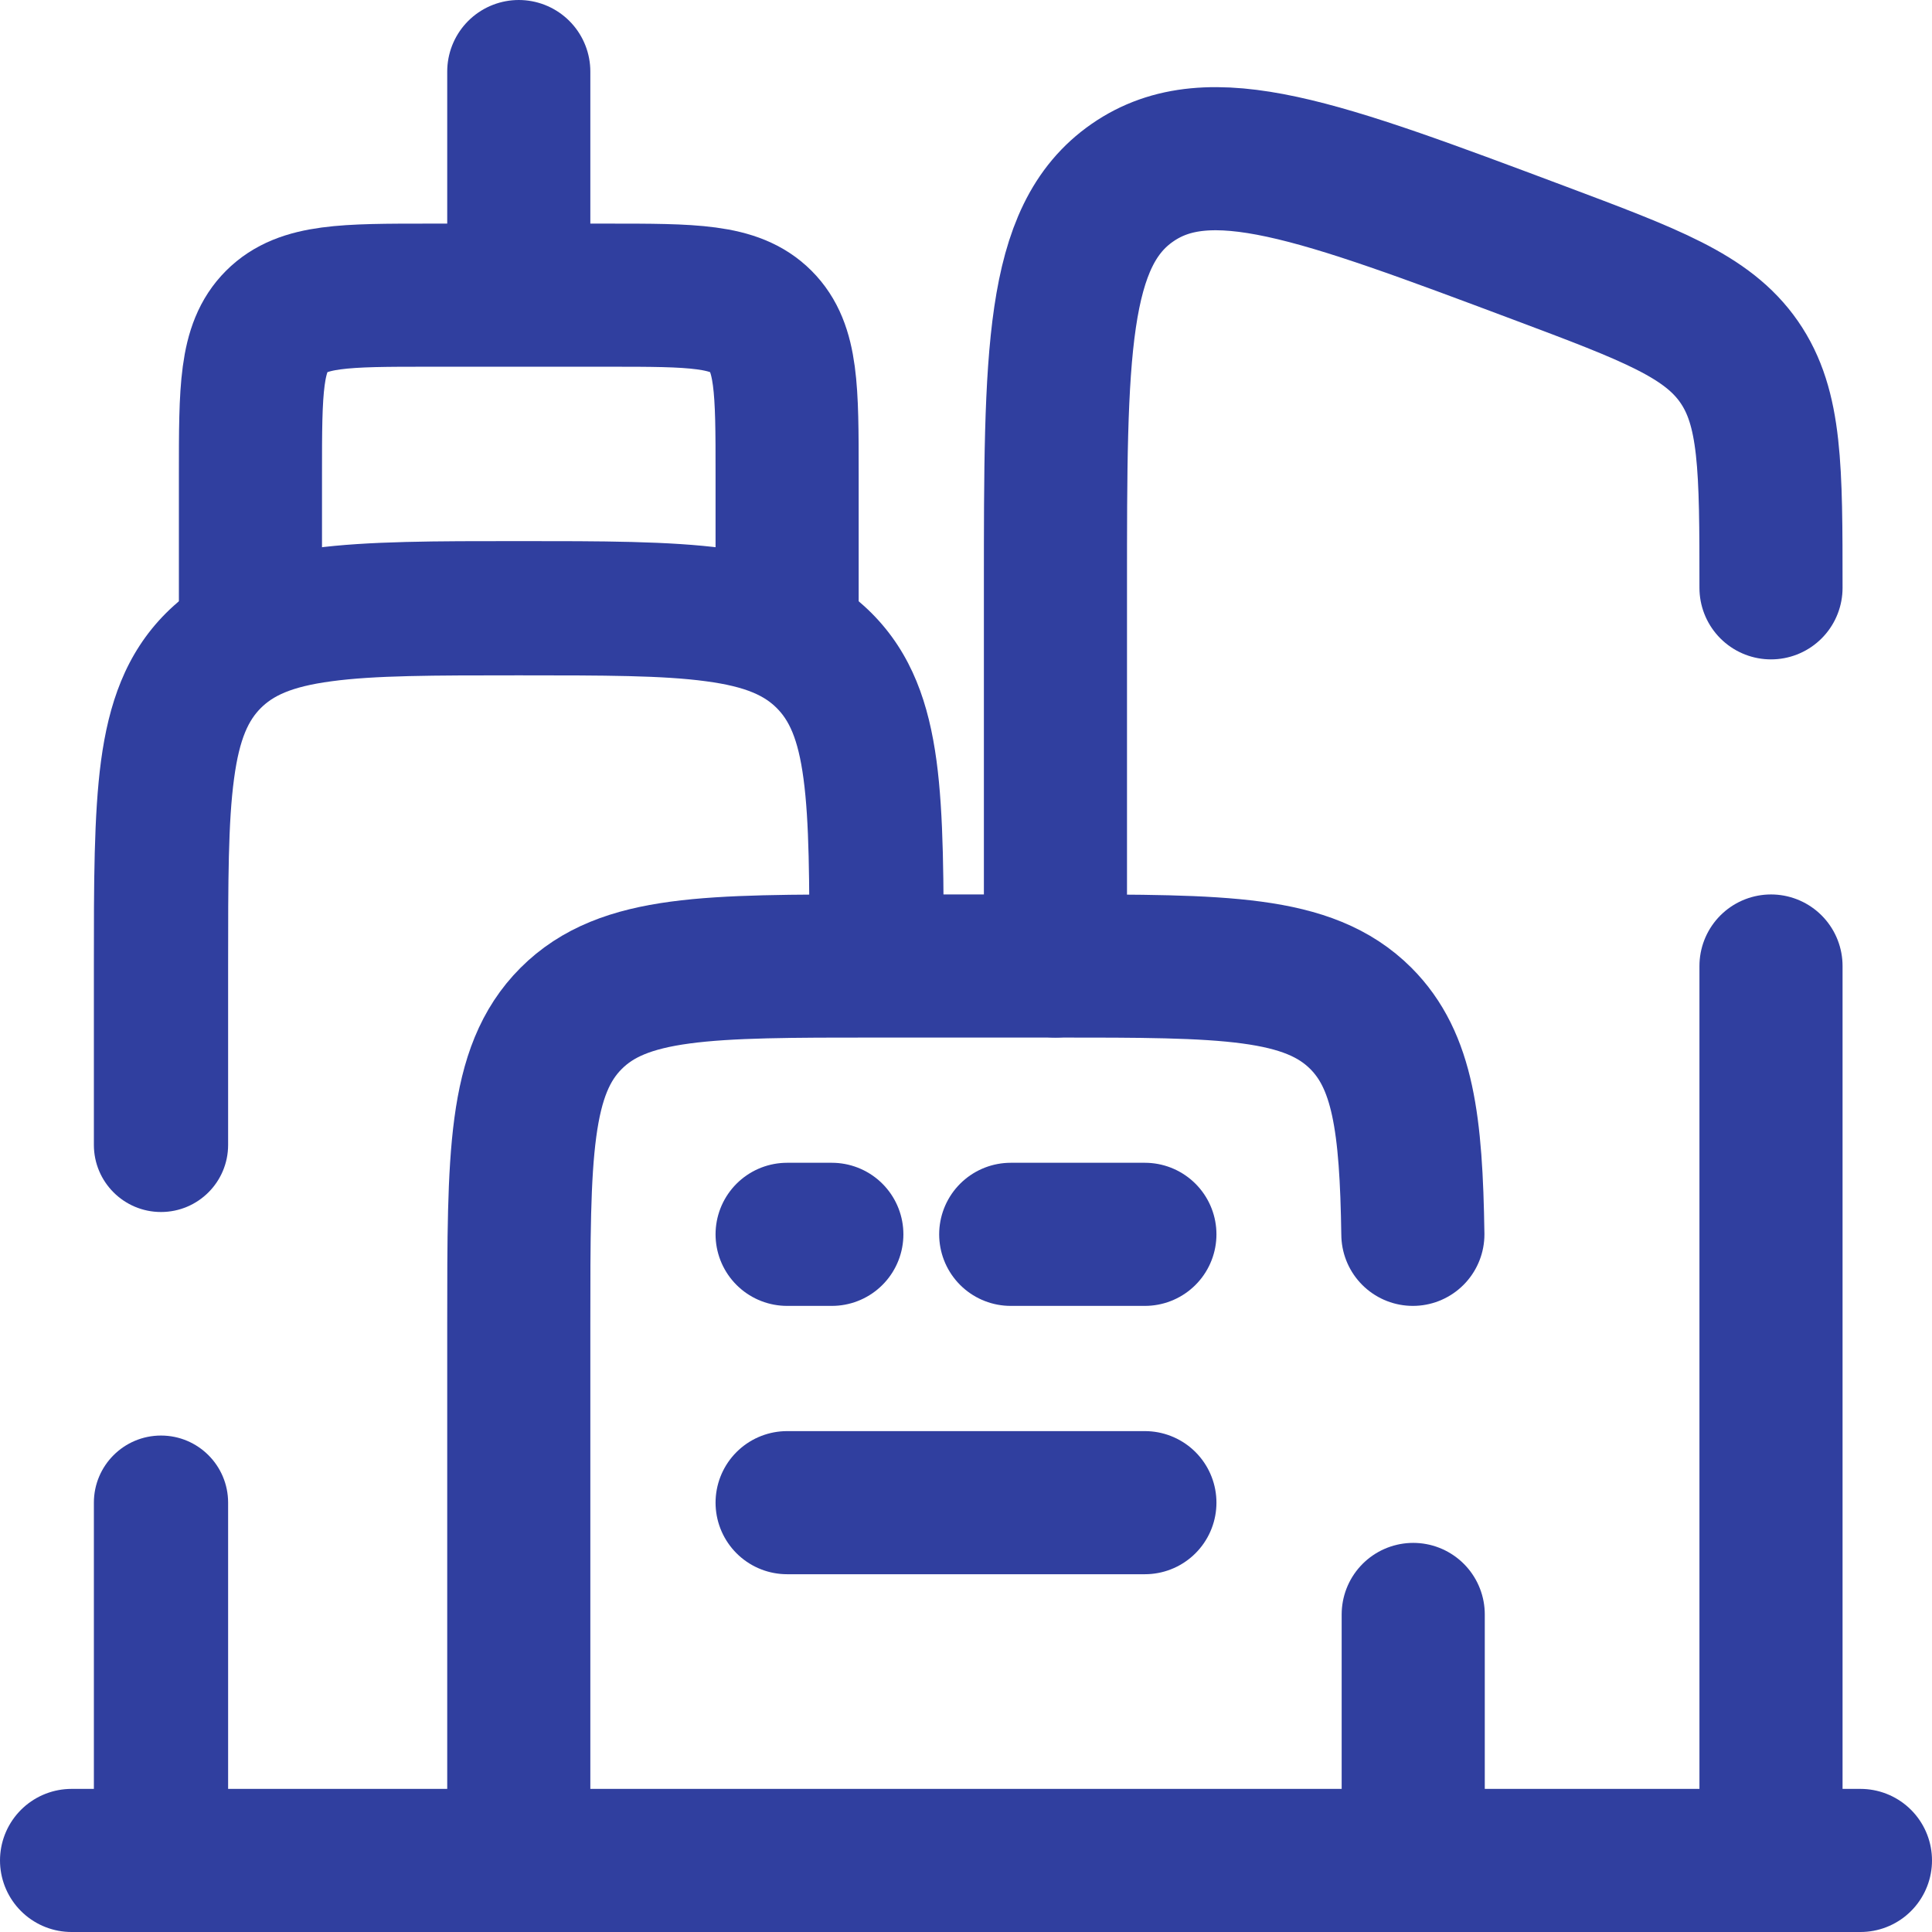 <svg width="27" height="27" viewBox="0 0 27 27" fill="none" xmlns="http://www.w3.org/2000/svg">
<path d="M3.188 21C3.188 20.482 2.768 20.062 2.25 20.062C1.732 20.062 1.312 20.482 1.312 21H3.188ZM1.312 16C1.312 16.518 1.732 16.938 2.25 16.938C2.768 16.938 3.188 16.518 3.188 16H1.312ZM7.25 9.438C8.455 9.438 9.264 9.439 9.868 9.521C10.445 9.598 10.692 9.732 10.855 9.895L12.181 8.569C11.611 8 10.903 7.768 10.118 7.662C9.36 7.561 8.402 7.562 7.25 7.562V9.438ZM13.188 13.5C13.188 12.348 13.19 11.39 13.088 10.632C12.982 9.847 12.75 9.139 12.181 8.569L10.855 9.895C11.018 10.058 11.152 10.305 11.229 10.882C11.31 11.486 11.312 12.295 11.312 13.5H13.188ZM7.25 7.562C6.098 7.562 5.14 7.561 4.382 7.662C3.597 7.768 2.889 8 2.319 8.569L3.645 9.895C3.808 9.732 4.055 9.598 4.632 9.521C5.236 9.439 6.045 9.438 7.25 9.438V7.562ZM3.188 13.5C3.188 12.295 3.189 11.486 3.271 10.882C3.348 10.305 3.482 10.058 3.645 9.895L2.319 8.569C1.75 9.139 1.518 9.847 1.412 10.632C1.311 11.39 1.312 12.348 1.312 13.5H3.188ZM3.188 26V21H1.312V26H3.188ZM3.188 16V13.5H1.312V16H3.188Z" fill="#303F9F"/>
<path d="M7.25 26V18.5C7.25 16.143 7.25 14.964 7.982 14.232C8.714 13.5 9.893 13.5 12.25 13.5H14.75C17.107 13.5 18.285 13.5 19.018 14.232C19.607 14.822 19.722 15.7 19.745 17.25M19.75 26V22.562" stroke="#303F9F" stroke-width="2" stroke-linecap="round"/>
<path d="M24.75 8.215C24.75 6.539 24.75 5.701 24.305 5.058C23.86 4.416 23.075 4.122 21.506 3.533C18.436 2.382 16.902 1.807 15.826 2.553C14.75 3.298 14.75 4.937 14.75 8.215V13.5M24.75 26V13.5" stroke="#303F9F" stroke-width="2" stroke-linecap="round"/>
<path d="M3.5 8.5V6.625C3.5 5.446 3.5 4.857 3.866 4.491C4.232 4.125 4.821 4.125 6 4.125H8.5C9.679 4.125 10.268 4.125 10.634 4.491C11 4.857 11 5.446 11 6.625V8.5" stroke="#303F9F" stroke-width="2" stroke-linecap="round"/>
<path d="M7.25 3.5V1" stroke="#303F9F" stroke-width="2" stroke-linecap="round"/>
<path d="M26 26H1" stroke="#303F9F" stroke-width="2" stroke-linecap="round"/>
<path d="M11 17.25H11.625M16 17.25H14.125" stroke="#303F9F" stroke-width="2" stroke-linecap="round"/>
<path d="M11 21H16" stroke="#303F9F" stroke-width="2" stroke-linecap="round"/>
</svg>
